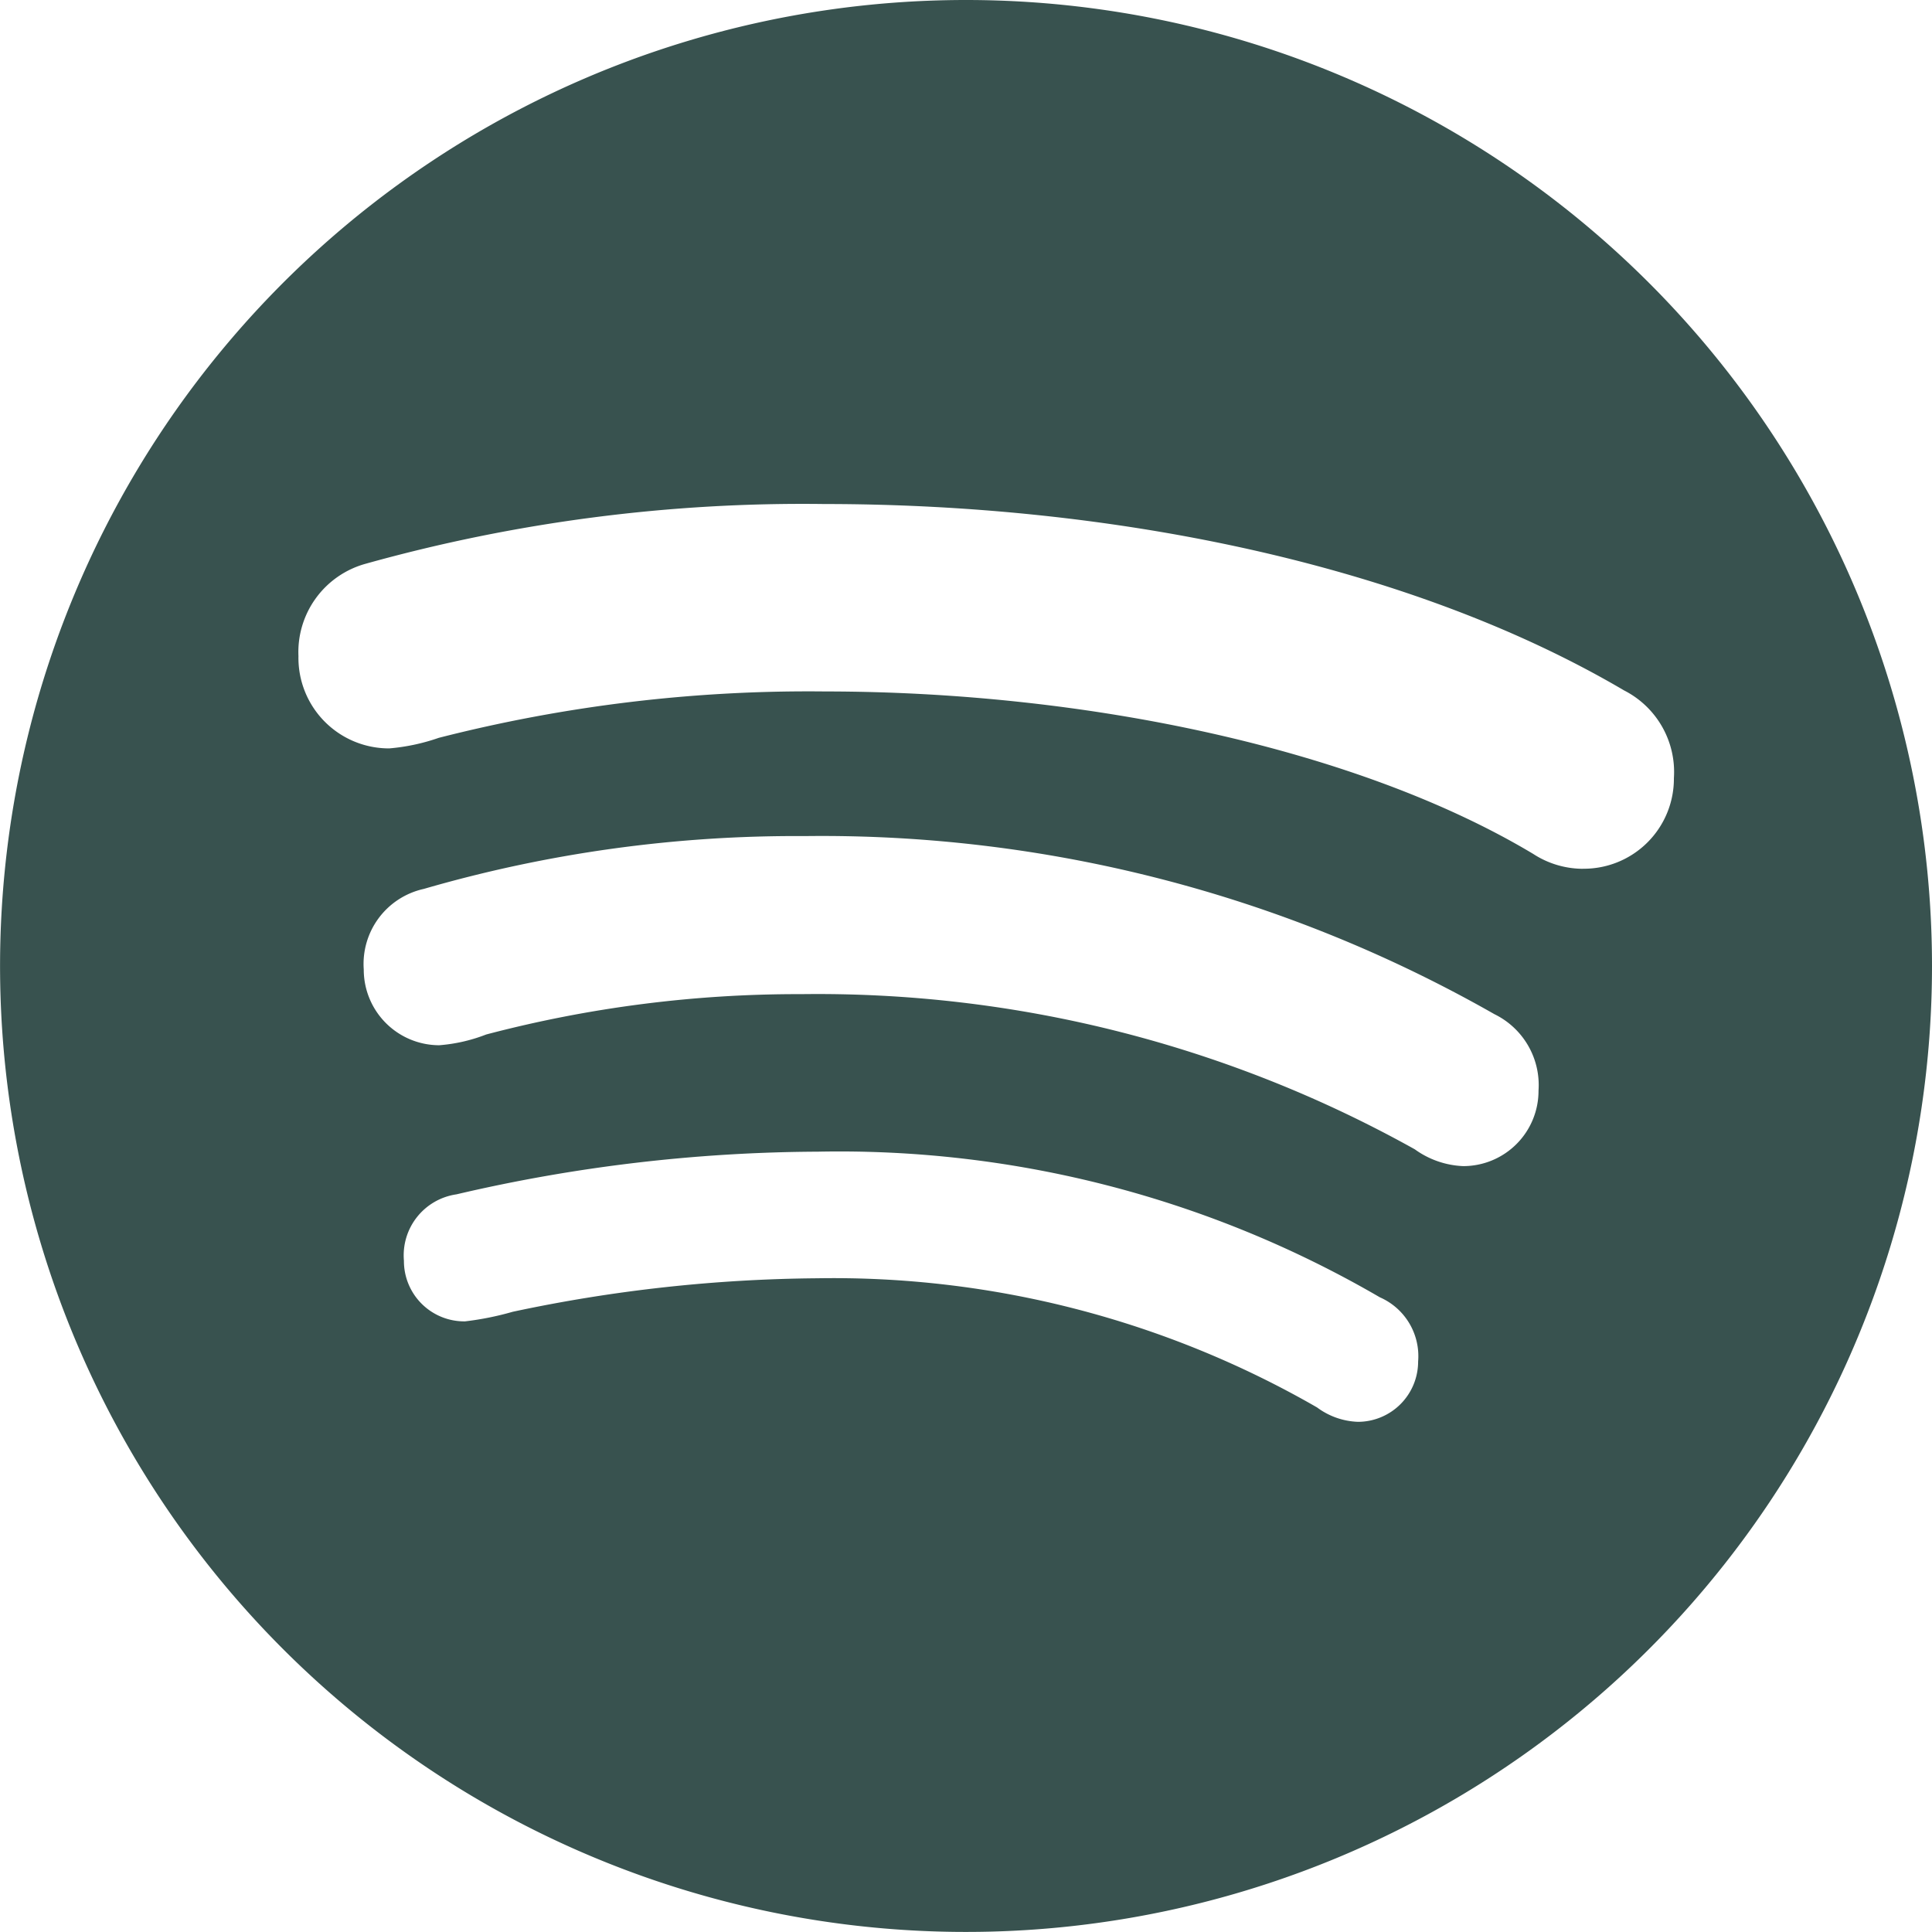 <svg xmlns="http://www.w3.org/2000/svg" width="32.367" height="32.367" viewBox="0 0 32.367 32.367">
  <path id="WTF" d="M16.183,0A16.183,16.183,0,1,0,32.367,16.183,16.184,16.184,0,0,0,16.183,0ZM22.75,23.82a1.217,1.217,0,0,1-.685-.241,16.244,16.244,0,0,0-8.374-2.164,25.332,25.332,0,0,0-5.1.561,5.007,5.007,0,0,1-.8.161,1.011,1.011,0,0,1-1.024-1.017,1.032,1.032,0,0,1,.88-1.111,27.034,27.034,0,0,1,6.057-.715,18,18,0,0,1,9.413,2.44,1.076,1.076,0,0,1,.641,1.075A1.01,1.01,0,0,1,22.75,23.82Zm1.762-4.284a1.484,1.484,0,0,1-.809-.281,20.534,20.534,0,0,0-10.276-2.6,20.5,20.5,0,0,0-5.282.676,2.739,2.739,0,0,1-.787.18,1.267,1.267,0,0,1-1.264-1.27A1.287,1.287,0,0,1,7.1,14.892a22.362,22.362,0,0,1,6.381-.885A22.757,22.757,0,0,1,25.035,16.99a1.322,1.322,0,0,1,.74,1.28A1.261,1.261,0,0,1,24.511,19.536Zm2.008-4.981a1.531,1.531,0,0,1-.832-.248c-2.929-1.756-7.477-2.723-11.872-2.723a24.993,24.993,0,0,0-6.465.777,3.382,3.382,0,0,1-.83.177A1.517,1.517,0,0,1,5,10.991,1.534,1.534,0,0,1,6.128,9.444a27.215,27.215,0,0,1,7.681-1c4.751,0,9.752.977,13.4,3.123a1.533,1.533,0,0,1,.834,1.468A1.509,1.509,0,0,1,26.519,14.554Z" fill="#38524f"/>
</svg>
